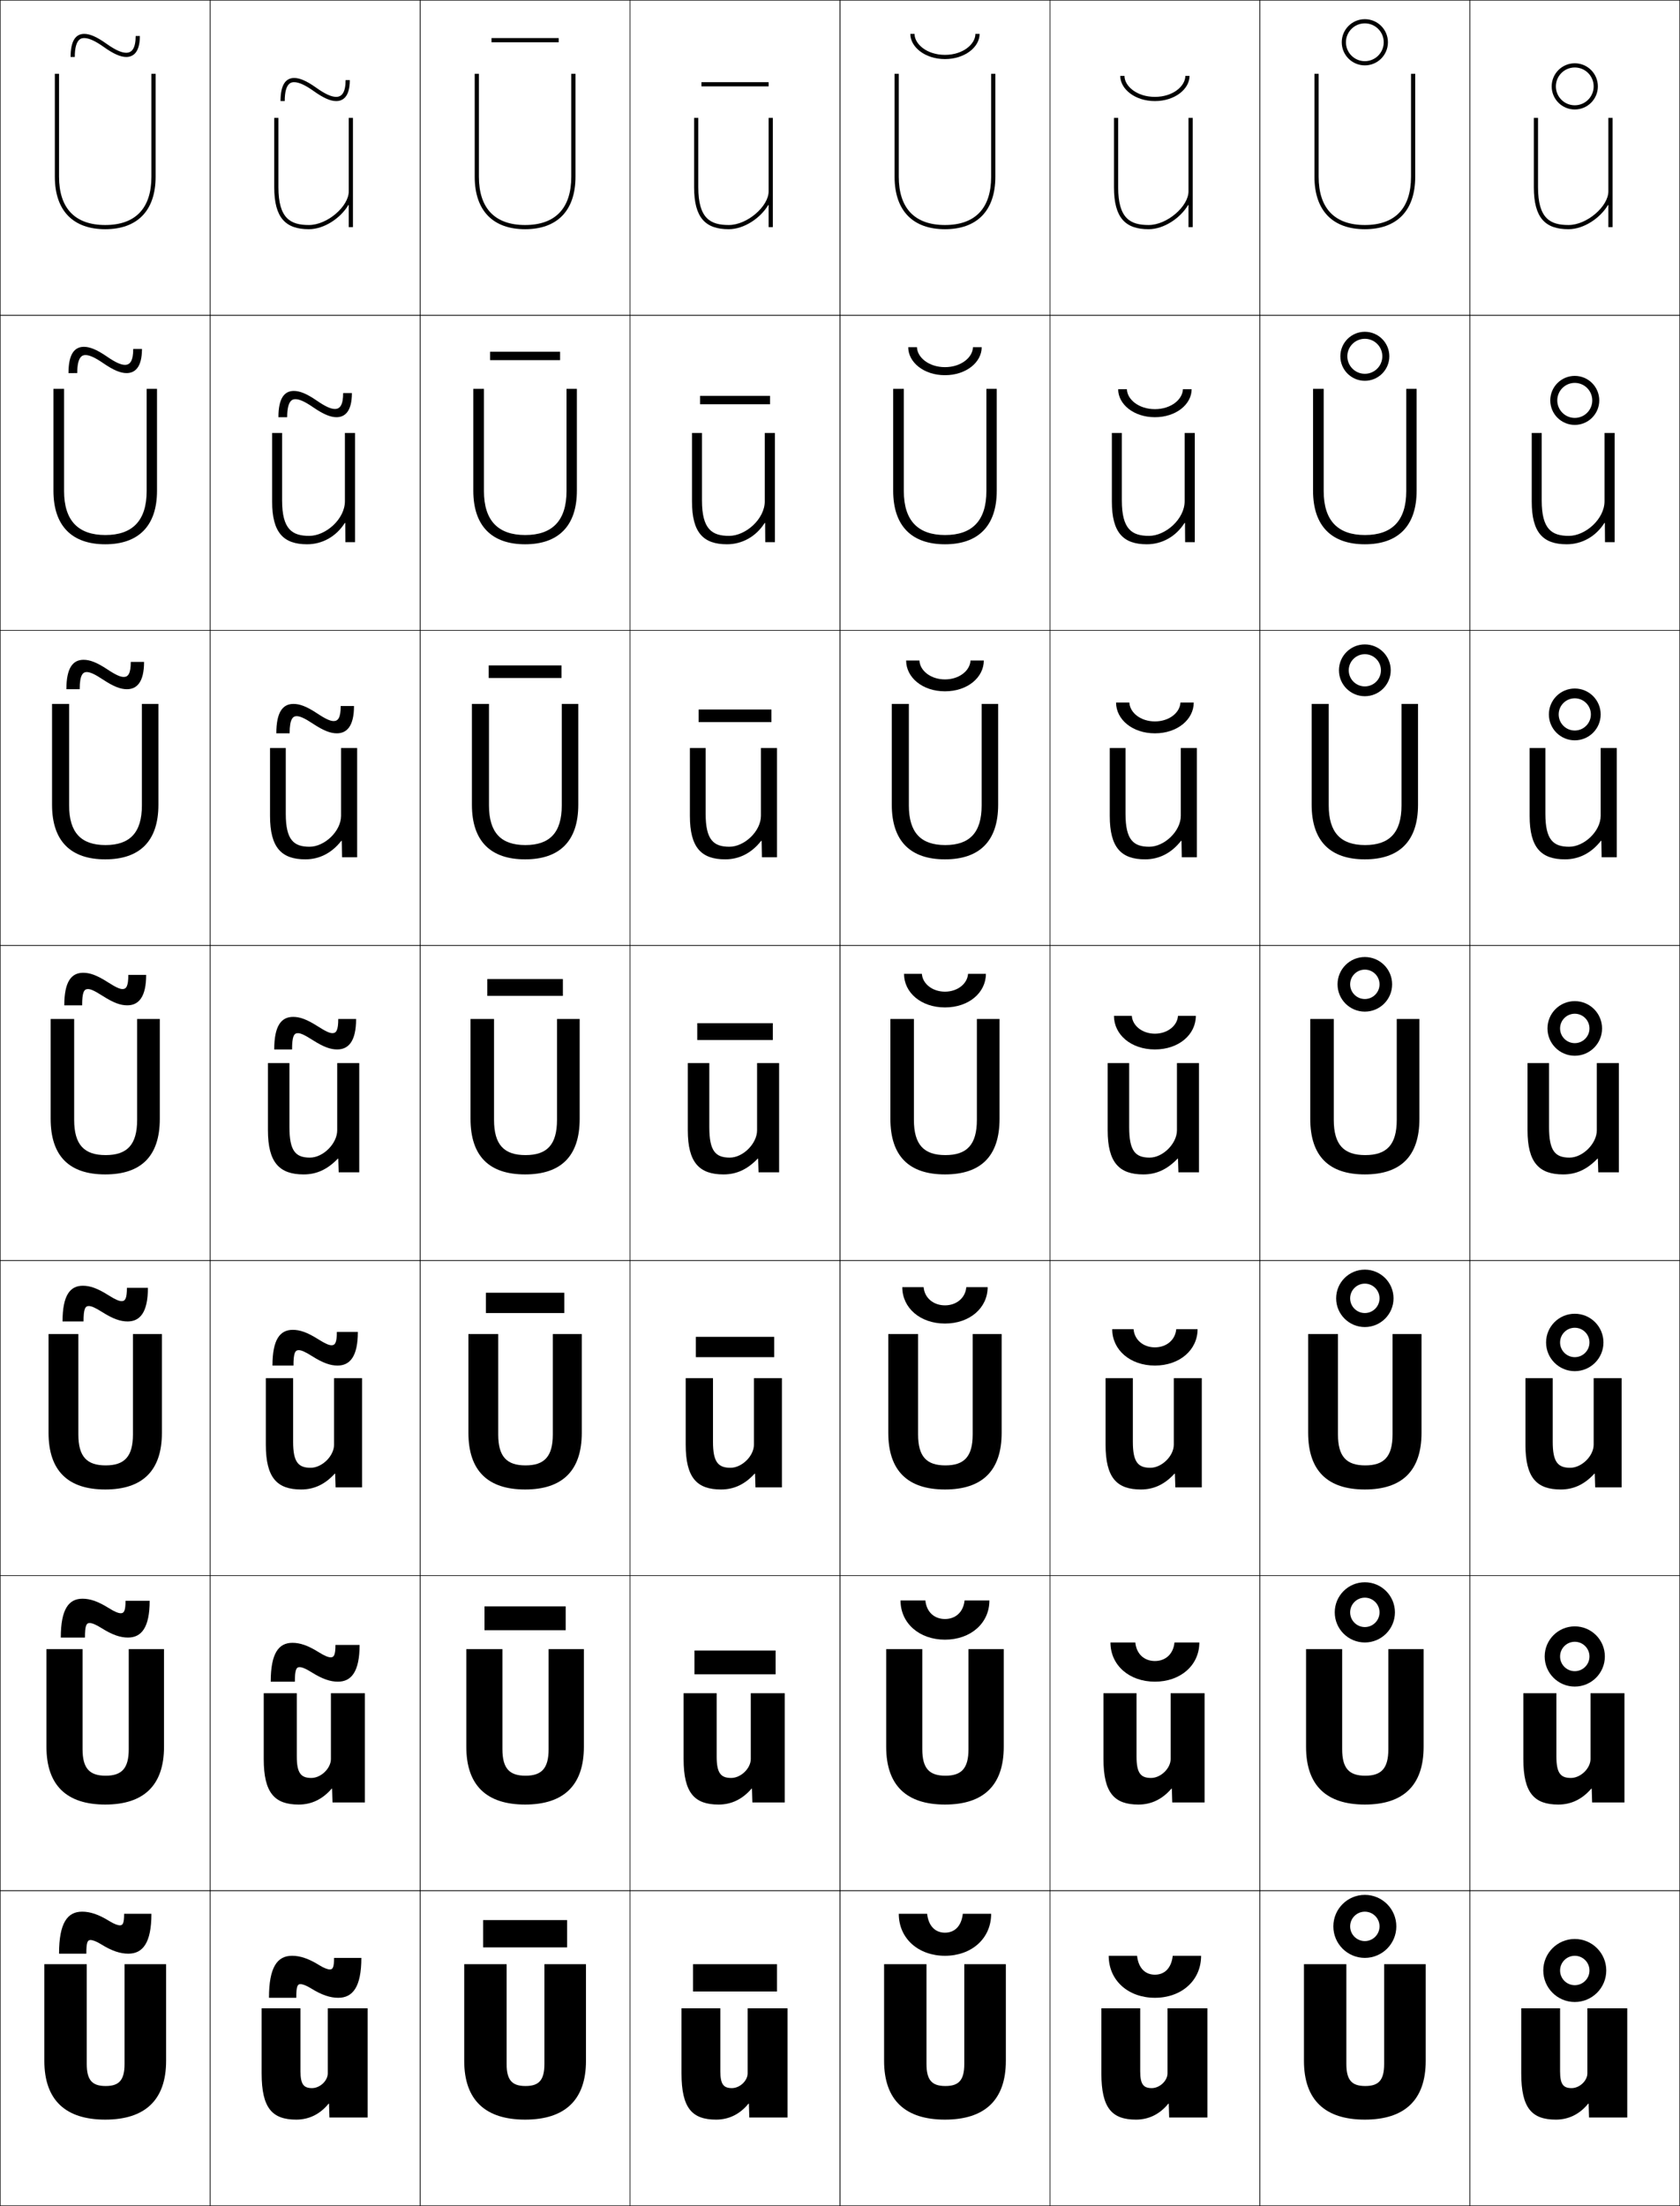<?xml version="1.0" encoding="utf-8"?>
<!-- Generator: Adobe Illustrator 11 Build 225, SVG Export Plug-In . SVG Version: 6.0.0 Build 78)  -->
<!DOCTYPE svg PUBLIC "-//W3C//DTD SVG 1.0//EN"    "http://www.w3.org/TR/2001/REC-SVG-20010904/DTD/svg10.dtd">
<svg  xmlns="http://www.w3.org/2000/svg" xmlns:xlink="http://www.w3.org/1999/xlink" xmlns:a="http://ns.adobe.com/AdobeSVGViewerExtensions/3.0/"
	 width="800.25" height="1050.25" viewBox="0 0 800.25 1050.25" overflow="visible" enable-background="new 0 0 800.25 1050.25"
	 xml:space="preserve">
		<g id="レイヤー1">
			<g>
				<rect x="0.125" y="0.125" fill="none" stroke="#000000" stroke-width="0.25" width="100" height="150"/> 
				<rect x="100.125" y="0.125" fill="none" stroke="#000000" stroke-width="0.25" width="100" height="150"/> 
				<rect x="200.125" y="0.125" fill="none" stroke="#000000" stroke-width="0.25" width="100" height="150"/> 
				<rect x="300.125" y="0.125" fill="none" stroke="#000000" stroke-width="0.25" width="100" height="150"/> 
				<rect x="400.125" y="0.125" fill="none" stroke="#000000" stroke-width="0.25" width="100" height="150"/> 
				<rect x="500.125" y="0.125" fill="none" stroke="#000000" stroke-width="0.25" width="100" height="150"/> 
				<rect x="600.125" y="0.125" fill="none" stroke="#000000" stroke-width="0.25" width="100" height="150"/> 
				<rect x="0.125" y="150.125" fill="none" stroke="#000000" stroke-width="0.25" width="100" height="150"/> 
				<rect x="100.125" y="150.125" fill="none" stroke="#000000" stroke-width="0.25" width="100" height="150"/> 
				<rect x="200.125" y="150.125" fill="none" stroke="#000000" stroke-width="0.25" width="100" height="150"/> 
				<rect x="300.125" y="150.125" fill="none" stroke="#000000" stroke-width="0.25" width="100" height="150"/> 
				<rect x="400.125" y="150.125" fill="none" stroke="#000000" stroke-width="0.25" width="100" height="150"/> 
				<rect x="500.125" y="150.125" fill="none" stroke="#000000" stroke-width="0.25" width="100" height="150"/> 
				<rect x="600.125" y="150.125" fill="none" stroke="#000000" stroke-width="0.25" width="100" height="150"/> 
				<rect x="0.125" y="300.125" fill="none" stroke="#000000" stroke-width="0.25" width="100" height="150"/> 
				<rect x="100.125" y="300.125" fill="none" stroke="#000000" stroke-width="0.25" width="100" height="150"/> 
				<rect x="200.125" y="300.125" fill="none" stroke="#000000" stroke-width="0.25" width="100" height="150"/> 
				<rect x="300.125" y="300.125" fill="none" stroke="#000000" stroke-width="0.25" width="100" height="150"/> 
				<rect x="400.125" y="300.125" fill="none" stroke="#000000" stroke-width="0.25" width="100" height="150"/> 
				<rect x="500.125" y="300.125" fill="none" stroke="#000000" stroke-width="0.25" width="100" height="150"/> 
				<rect x="600.125" y="300.125" fill="none" stroke="#000000" stroke-width="0.25" width="100" height="150"/> 
				<rect x="0.125" y="450.125" fill="none" stroke="#000000" stroke-width="0.25" width="100" height="150"/> 
				<rect x="100.125" y="450.125" fill="none" stroke="#000000" stroke-width="0.25" width="100" height="150"/> 
				<rect x="200.125" y="450.125" fill="none" stroke="#000000" stroke-width="0.25" width="100" height="150"/> 
				<rect x="300.125" y="450.125" fill="none" stroke="#000000" stroke-width="0.25" width="100" height="150"/> 
				<rect x="400.125" y="450.125" fill="none" stroke="#000000" stroke-width="0.25" width="100" height="150"/> 
				<rect x="500.125" y="450.125" fill="none" stroke="#000000" stroke-width="0.25" width="100" height="150"/> 
				<rect x="600.125" y="450.125" fill="none" stroke="#000000" stroke-width="0.25" width="100" height="150"/> 
				<rect x="0.125" y="600.125" fill="none" stroke="#000000" stroke-width="0.25" width="100" height="150"/> 
				<rect x="100.125" y="600.125" fill="none" stroke="#000000" stroke-width="0.25" width="100" height="150"/> 
				<rect x="200.125" y="600.125" fill="none" stroke="#000000" stroke-width="0.25" width="100" height="150"/> 
				<rect x="300.125" y="600.125" fill="none" stroke="#000000" stroke-width="0.25" width="100" height="150"/> 
				<rect x="400.125" y="600.125" fill="none" stroke="#000000" stroke-width="0.25" width="100" height="150"/> 
				<rect x="500.125" y="600.125" fill="none" stroke="#000000" stroke-width="0.25" width="100" height="150"/> 
				<rect x="600.125" y="600.125" fill="none" stroke="#000000" stroke-width="0.25" width="100" height="150"/> 
				<rect x="0.125" y="750.125" fill="none" stroke="#000000" stroke-width="0.25" width="100" height="150"/> 
				<rect x="100.125" y="750.125" fill="none" stroke="#000000" stroke-width="0.25" width="100" height="150"/> 
				<rect x="200.125" y="750.125" fill="none" stroke="#000000" stroke-width="0.25" width="100" height="150"/> 
				<rect x="300.125" y="750.125" fill="none" stroke="#000000" stroke-width="0.25" width="100" height="150"/> 
				<rect x="400.125" y="750.125" fill="none" stroke="#000000" stroke-width="0.25" width="100" height="150"/> 
				<rect x="500.125" y="750.125" fill="none" stroke="#000000" stroke-width="0.25" width="100" height="150"/> 
				<rect x="600.125" y="750.125" fill="none" stroke="#000000" stroke-width="0.25" width="100" height="150"/> 
				<rect x="0.125" y="900.125" fill="none" stroke="#000000" stroke-width="0.25" width="100" height="150"/> 
				<rect x="100.125" y="900.125" fill="none" stroke="#000000" stroke-width="0.25" width="100" height="150"/> 
				<rect x="200.125" y="900.125" fill="none" stroke="#000000" stroke-width="0.25" width="100" height="150"/> 
				<rect x="300.125" y="900.125" fill="none" stroke="#000000" stroke-width="0.25" width="100" height="150"/> 
				<rect x="400.125" y="900.125" fill="none" stroke="#000000" stroke-width="0.25" width="100" height="150"/> 
				<rect x="500.125" y="900.125" fill="none" stroke="#000000" stroke-width="0.25" width="100" height="150"/> 
				<rect x="600.125" y="900.125" fill="none" stroke="#000000" stroke-width="0.25" width="100" height="150"/> 
				<rect x="700.125" y="0.125" fill="none" stroke="#000000" stroke-width="0.25" width="100" height="150"/> 
				<rect x="700.125" y="150.125" fill="none" stroke="#000000" stroke-width="0.25" width="100" height="150"/> 
				<rect x="700.125" y="300.125" fill="none" stroke="#000000" stroke-width="0.25" width="100" height="150"/> 
				<rect x="700.125" y="450.125" fill="none" stroke="#000000" stroke-width="0.25" width="100" height="150"/> 
				<rect x="700.125" y="600.125" fill="none" stroke="#000000" stroke-width="0.25" width="100" height="150"/> 
				<rect x="700.125" y="750.125" fill="none" stroke="#000000" stroke-width="0.25" width="100" height="150"/> 
				<rect x="700.125" y="900.125" fill="none" stroke="#000000" stroke-width="0.25" width="100" height="150"/> 
			</g>
			<g>
				<path d="M659.125,20.125c0-4.971-4.029-9-9-9s-9,4.029-9,9s4.029,9,9,9S659.125,25.096,659.125,20.125h2
					c0,6.074-4.925,11-11,11s-11-4.926-11-11c0-6.076,4.925-11,11-11s11,4.924,11,11H659.125z"/>
				<path d="M650.125,177.958c4.603,0,8.333-3.731,8.333-8.333h3.333
					c0,6.443-5.223,11.667-11.666,11.667s-11.667-5.224-11.667-11.667
					c0-6.444,5.224-11.667,11.667-11.667s11.666,5.223,11.666,11.667h-3.333
					c0-4.603-3.73-8.333-8.333-8.333s-8.334,3.73-8.334,8.333
					C641.791,174.227,645.522,177.958,650.125,177.958z"/>
				<path d="M650.125,326.792c4.234,0,7.667-3.433,7.667-7.667h4.666
					c0,6.811-5.521,12.333-12.333,12.333s-12.333-5.522-12.333-12.333
					c0-6.812,5.521-12.333,12.333-12.333s12.333,5.521,12.333,12.333h-4.666
					c0-4.235-3.433-7.667-7.667-7.667c-4.235,0-7.667,3.432-7.667,7.667
					C642.458,323.359,645.89,326.792,650.125,326.792z"/>
				<path d="M657.125,468.625c0-3.867-3.134-7-7-7c-3.867,0-7,3.133-7,7c0,3.865,3.133,7,7,7
					C653.991,475.625,657.125,472.49,657.125,468.625h6c0,7.18-5.82,13-13,13s-13-5.82-13-13
					s5.82-13,13-13s13,5.82,13,13H657.125z"/>
				<path d="M650.125,625.125c3.866,0,7-3.135,7-7h6.667c0,7.548-6.12,13.666-13.667,13.666
					c-7.548,0-13.667-6.118-13.667-13.666c0-7.549,6.119-13.667,13.667-13.667
					c7.547,0,13.667,6.118,13.667,13.667H657.125c0-3.867-3.134-7-7-7c-3.867,0-7,3.133-7,7
					C643.125,621.99,646.258,625.125,650.125,625.125z"/>
				<path d="M650.125,774.625c3.866,0,7-3.135,7-7h7.333c0,7.915-6.418,14.333-14.333,14.333
					c-7.916,0-14.333-6.418-14.333-14.333c0-7.917,6.417-14.333,14.333-14.333
					c7.915,0,14.333,6.416,14.333,14.333H657.125c0-3.867-3.134-7-7-7c-3.867,0-7,3.133-7,7
					C643.125,771.49,646.258,774.625,650.125,774.625z"/>
				<path d="M657.125,917.125c0-3.867-3.134-7-7-7c-3.867,0-7,3.133-7,7c0,3.865,3.133,7,7,7
					C653.991,924.125,657.125,920.99,657.125,917.125h8c0,8.283-6.717,15-15,15c-8.284,0-15-6.717-15-15
					c0-8.285,6.716-15,15-15c8.283,0,15,6.715,15,15H657.125z"/>
			</g>
			<g>
				<path d="M759.125,41.125c0-4.971-4.029-9-9-9s-9,4.029-9,9s4.029,9,9,9S759.125,46.096,759.125,41.125h2
					c0,6.074-4.925,11-11,11s-11-4.926-11-11c0-6.076,4.925-11,11-11s11,4.924,11,11H759.125z"/>
				<path d="M750.125,198.958c4.603,0,8.333-3.731,8.333-8.333h3.333
					c0,6.443-5.223,11.667-11.666,11.667s-11.667-5.224-11.667-11.667
					c0-6.444,5.224-11.667,11.667-11.667s11.666,5.223,11.666,11.667h-3.333
					c0-4.603-3.73-8.333-8.333-8.333c-4.604,0-8.333,3.73-8.333,8.333
					C741.792,195.227,745.521,198.958,750.125,198.958z"/>
				<path d="M750.125,347.792c4.234,0,7.667-3.433,7.667-7.667h4.666
					c0,6.811-5.521,12.333-12.333,12.333s-12.333-5.522-12.333-12.333
					c0-6.812,5.521-12.333,12.333-12.333s12.333,5.521,12.333,12.333h-4.666
					c0-4.235-3.433-7.667-7.667-7.667c-4.235,0-7.667,3.432-7.667,7.667
					C742.458,344.359,745.89,347.792,750.125,347.792z"/>
				<path d="M757.125,489.625c0-3.867-3.134-7-7-7c-3.867,0-7,3.133-7,7c0,3.865,3.133,7,7,7
					C753.991,496.625,757.125,493.49,757.125,489.625h6c0,7.18-5.82,13-13,13s-13-5.82-13-13
					s5.82-13,13-13s13,5.82,13,13H757.125z"/>
				<path d="M750.125,646.125c3.866,0,7-3.135,7-7h6.666c0,7.548-6.119,13.666-13.666,13.666
					c-7.548,0-13.667-6.118-13.667-13.666c0-7.549,6.119-13.667,13.667-13.667
					c7.547,0,13.666,6.118,13.666,13.667H757.125c0-3.867-3.134-7-7-7c-3.867,0-7,3.133-7,7
					C743.125,642.99,746.258,646.125,750.125,646.125z"/>
				<path d="M750.125,795.625c3.866,0,7-3.135,7-7h7.333c0,7.915-6.418,14.333-14.333,14.333
					c-7.916,0-14.333-6.418-14.333-14.333c0-7.917,6.417-14.333,14.333-14.333
					c7.915,0,14.333,6.416,14.333,14.333H757.125c0-3.867-3.134-7-7-7c-3.867,0-7,3.133-7,7
					C743.125,792.49,746.258,795.625,750.125,795.625z"/>
				<path d="M757.125,938.125c0-3.867-3.134-7-7-7c-3.867,0-7,3.133-7,7c0,3.865,3.133,7,7,7
					C753.991,945.125,757.125,941.99,757.125,938.125h8c0,8.283-6.717,15-15,15c-8.284,0-15-6.717-15-15
					c0-8.285,6.716-15,15-15c8.283,0,15,6.715,15,15H757.125z"/>
			</g>
			<g>
				<rect x="330.125" y="935.125" width="40" height="13"/> 
				<rect x="330.792" y="785.791" width="38.667" height="11.334"/> 
				<rect x="331.458" y="636.458" width="37.333" height="9.667"/> 
				<rect x="332.125" y="487.125" width="36" height="8"/> 
				<rect x="332.791" y="337.792" width="34.667" height="6"/> 
				<rect x="333.458" y="188.458" width="33.333" height="4"/> 
				<rect x="334.125" y="39.125" width="32" height="2"/> 
			</g>
			<g>
				<rect x="230.125" y="914.125" width="40" height="13"/> 
				<rect x="230.791" y="764.791" width="38.667" height="11.334"/> 
				<rect x="231.458" y="615.458" width="37.333" height="9.667"/> 
				<rect x="232.125" y="466.125" width="36" height="8"/> 
				<rect x="232.792" y="316.792" width="34.667" height="6"/> 
				<rect x="233.458" y="167.458" width="33.333" height="4"/> 
				<rect x="234.125" y="18.125" width="32" height="2"/> 
			</g>
			<g>
				<path d="M528.125,931.125h13.5c0.683,6.038,4.014,9,8.5,9s7.817-2.962,8.5-9h13.5
					c0,11.83-9.387,20-22,20S528.125,942.955,528.125,931.125z"/>
				<path d="M528.958,781.958h11.834c0.562,5.614,4.364,8.834,9.333,8.834
					s8.771-3.22,9.333-8.834h11.833c0,10.854-8.946,18.667-21.166,18.667
					S528.958,792.812,528.958,781.958z"/>
				<path d="M529.792,632.792h10.166c0.442,5.189,4.715,8.666,10.167,8.666
					s9.725-3.477,10.167-8.666h10.166c0,9.877-8.506,17.333-20.333,17.333
					S529.792,642.669,529.792,632.792z"/>
				<path d="M530.625,483.625h8.5c0.321,4.766,5.065,8.5,11,8.5s10.679-3.734,11-8.5h8.5
					c0,8.9-8.066,16-19.5,16S530.625,492.525,530.625,483.625z"/>
				<path d="M550.125,343.458c6.848,0,11.952-4.213,12.167-9H568.625
					c0,8.033-7.728,14.667-18.5,14.667s-18.5-6.634-18.5-14.667h6.333
					C538.172,339.245,543.277,343.458,550.125,343.458z"/>
				<path d="M550.125,194.792c7.761,0,13.227-4.692,13.333-9.5H567.625
					c0,7.165-7.389,13.333-17.5,13.333s-17.5-6.168-17.5-13.333h4.167
					C536.898,190.1,542.364,194.792,550.125,194.792z"/>
				<path d="M533.625,36.125h2c0,4.829,5.826,10,14.5,10s14.5-5.171,14.5-10h2c0,6.297-7.05,12-16.5,12
					S533.625,42.422,533.625,36.125z"/>
			</g>
			<g>
				<path d="M428.125,911.125h13.5c0.683,6.038,4.014,9,8.5,9s7.817-2.962,8.5-9h13.5
					c0,11.83-9.387,20-22,20S428.125,922.955,428.125,911.125z"/>
				<path d="M428.958,761.958h11.833c0.562,5.614,4.364,8.833,9.334,8.833
					c4.969,0,8.771-3.219,9.333-8.833h11.833c0,10.854-8.946,18.667-21.166,18.667
					C437.904,780.625,428.958,772.812,428.958,761.958z"/>
				<path d="M429.792,612.792h10.166c0.442,5.189,4.715,8.666,10.167,8.666
					s9.725-3.477,10.167-8.666h10.166c0,9.877-8.506,17.333-20.333,17.333
					S429.792,622.669,429.792,612.792z"/>
				<path d="M430.625,463.625h8.5c0.321,4.766,5.065,8.5,11,8.5s10.679-3.734,11-8.5h8.5
					c0,8.9-8.066,16-19.5,16S430.625,472.525,430.625,463.625z"/>
				<path d="M450.125,323.458c6.848,0,11.952-4.213,12.166-9H468.625
					c0,8.032-7.728,14.667-18.5,14.667s-18.5-6.635-18.5-14.667h6.333
					C438.173,319.245,443.277,323.458,450.125,323.458z"/>
				<path d="M450.125,174.792c7.761,0,13.227-4.692,13.333-9.5H467.625
					c0,7.165-7.389,13.333-17.5,13.333s-17.5-6.168-17.5-13.333h4.167
					C436.898,170.1,442.364,174.792,450.125,174.792z"/>
				<path d="M433.625,16.125h2c0,4.829,5.826,10,14.5,10s14.5-5.171,14.5-10h2c0,6.297-7.05,12-16.5,12
					S433.625,22.422,433.625,16.125z"/>
			</g>
			<g>
				<path d="M52.125,914.625c2.28,1.416,4.02,2,5,2c1.357,0,2-0.887,2-5.5h13c0,13.919-4.156,19-11,19
					c-3.781,0-7.794-1.266-13-4.5c-2.28-1.418-4.021-2-5-2c-1.402,0-2,0.939-2,6.5h-13
					c0-14.698,4.016-20,11-20C42.906,910.125,46.917,911.389,52.125,914.625z"/>
				<path d="M51.875,765.625c2.855,1.795,4.587,2.416,5.667,2.416
					c1.51,0,2.25-1.066,2.25-5.916h11.5c0,12.778-3.952,17.5-10.333,17.5
					c-3.568,0-7.327-1.206-12.583-4.5c-2.856-1.797-4.588-2.417-5.667-2.417
					c-1.558,0-2.25,1.139-2.25,6.917h-11.5c0-13.552,3.792-18.5,10.333-18.5
					C42.878,761.125,46.642,762.346,51.875,765.625z"/>
				<path d="M51.625,616.625c3.431,2.174,5.155,2.833,6.333,2.833c1.662,0,2.5-1.247,2.5-6.333
					h10c0,11.639-3.748,16-9.667,16c-3.354,0-6.86-1.146-12.167-4.5
					c-3.431-2.175-5.155-2.833-6.333-2.833c-1.713,0-2.5,1.338-2.5,7.333h-10
					c0-12.404,3.569-17,9.667-17C42.851,612.125,46.368,613.303,51.625,616.625z"/>
				<path d="M51.375,467.625c4.006,2.553,5.723,3.25,7,3.25c1.814,0,2.75-1.428,2.75-6.75h8.5
					c0,10.498-3.544,14.5-9,14.5c-3.141,0-6.394-1.086-11.75-4.5c-4.006-2.553-5.723-3.25-7-3.25
					c-1.868,0-2.75,1.537-2.75,7.75h-8.5c0-11.258,3.345-15.5,9-15.5
					C42.823,463.125,46.093,464.26,51.375,467.625z"/>
				<path d="M58.958,322.292c2.123,0,3.333-1.678,3.333-7.167h6.333
					c0,9.754-3.541,13-8.167,13c-3.007,0-6.305-1.225-11.387-4.579
					c-4.012-2.658-6.175-3.588-7.78-3.588c-1.616,0-3.333,1.025-3.333,8.167
					h-6.333c0-10.102,3.061-14,8.167-14c2.97,0,6.222,1.167,11.333,4.545
					C55.292,321.438,57.405,322.292,58.958,322.292z"/>
				<path d="M59.542,173.708c2.431,0,3.917-1.929,3.917-7.583H67.625
					c0,9.01-3.538,11.5-7.333,11.5c-2.873,0-6.216-1.365-11.024-4.658
					c-4.017-2.764-6.625-3.926-8.559-3.926c-1.365,0-3.917,0.513-3.917,8.583H32.625
					c0-8.946,2.777-12.5,7.333-12.5c2.741,0,5.976,1.2,10.917,4.59
					C55.205,172.7,57.713,173.708,59.542,173.708z"/>
				<path d="M33.625,27.125c0-7.79,2.493-11,6.5-11c2.513,0,5.729,1.232,10.5,4.635
					c4.492,3.201,7.396,4.365,9.5,4.365c2.738,0,4.5-2.18,4.5-8h2c0,8.266-3.535,10-6.5,10
					c-2.739,0-6.127-1.505-10.661-4.736C45.441,19.52,42.387,18.125,40.125,18.125
					c-1.113,0-4.5,0-4.5,9H33.625z"/>
			</g>
			<g>
				<path d="M152.125,935.625c2.28,1.416,4.02,2,5,2c1.357,0,2-0.887,2-5.5h13c0,13.919-4.156,19-11,19
					c-3.781,0-7.794-1.266-13-4.5c-2.28-1.418-4.021-2-5-2c-1.402,0-2,0.939-2,6.5h-13
					c0-14.698,4.016-20,11-20C142.906,931.125,146.917,932.389,152.125,935.625z"/>
				<path d="M151.875,786.625c2.856,1.795,4.587,2.416,5.667,2.416
					c1.509,0,2.25-1.066,2.25-5.916h11.5c0,12.778-3.953,17.5-10.333,17.5
					c-3.567,0-7.327-1.206-12.583-4.5c-2.855-1.797-4.587-2.417-5.667-2.417
					c-1.558,0-2.25,1.139-2.25,6.917h-11.5c0-13.552,3.792-18.5,10.333-18.5
					C142.878,782.125,146.642,783.346,151.875,786.625z"/>
				<path d="M151.625,637.625c3.431,2.174,5.155,2.833,6.333,2.833
					c1.662,0,2.5-1.247,2.5-6.333h10c0,11.639-3.748,16-9.667,16
					c-3.354,0-6.86-1.146-12.167-4.5c-3.431-2.175-5.155-2.833-6.333-2.833
					c-1.712,0-2.5,1.338-2.5,7.333h-10c0-12.404,3.568-17,9.667-17
					C142.851,633.125,146.368,634.303,151.625,637.625z"/>
				<path d="M151.375,488.625c4.006,2.553,5.723,3.25,7,3.25c1.814,0,2.75-1.428,2.75-6.75h8.5
					c0,10.498-3.544,14.5-9,14.5c-3.141,0-6.394-1.086-11.75-4.5c-4.006-2.553-5.723-3.25-7-3.25
					c-1.868,0-2.75,1.537-2.75,7.75h-8.5c0-11.258,3.345-15.5,9-15.5
					C142.823,484.125,146.093,485.26,151.375,488.625z"/>
				<path d="M158.958,343.292c2.123,0,3.333-1.678,3.333-7.167H168.625
					c0,9.754-3.542,13-8.167,13c-3.007,0-6.305-1.225-11.387-4.579
					c-4.011-2.658-6.174-3.588-7.779-3.588c-1.617,0-3.333,1.025-3.333,8.167H131.625
					c0-10.102,3.061-14,8.167-14c2.969,0,6.221,1.167,11.333,4.545
					C155.293,342.438,157.405,343.292,158.958,343.292z"/>
				<path d="M159.542,194.708c2.43,0,3.917-1.929,3.917-7.583H167.625
					c0,9.01-3.538,11.5-7.333,11.5c-2.873,0-6.216-1.365-11.024-4.658
					c-4.017-2.764-6.625-3.926-8.559-3.926c-1.365,0-3.917,0.513-3.917,8.583H132.625
					c0-8.946,2.777-12.5,7.333-12.5c2.741,0,5.976,1.2,10.917,4.59
					C155.205,193.7,157.714,194.708,159.542,194.708z"/>
				<path d="M133.625,48.125c0-7.79,2.493-11,6.5-11c2.513,0,5.729,1.232,10.5,4.635
					c4.492,3.201,7.396,4.365,9.5,4.365c2.738,0,4.5-2.18,4.5-8h2c0,8.266-3.535,10-6.5,10
					c-2.739,0-6.127-1.505-10.661-4.736C145.441,40.52,142.387,39.125,140.125,39.125
					c-1.113,0-4.5,0-4.5,9H133.625z"/>
			</g>
			<g>
				<path d="M50.125,109.125c14.983,0,24-8.517,24-25v-49h-2v49c0,15.046-7.607,23-22,23s-22-7.954-22-23v-49
					h-2v49C26.125,100.608,35.142,109.125,50.125,109.125z"/>
				<path d="M50.125,259.125c15.667,0,24.667-8.548,24.667-25.5v-48.5h-4.933v48.667
					c0,14-6.667,20.933-19.667,20.933s-19.667-6.933-19.667-20.933v-48.667h-5.067
					v48.5C25.458,250.577,34.458,259.125,50.125,259.125z"/>
				<path d="M50.125,409.125c16.349,0,25.333-8.579,25.333-26v-48h-7.867v48.333
					c0,12.955-5.727,18.867-17.333,18.867c-11.606,0-17.333-5.912-17.333-18.867V335.125
					h-8.134v48C24.792,400.546,33.776,409.125,50.125,409.125z"/>
				<path d="M50.125,559.125c17.031,0,26-8.61,26-26.5v-47.5H65.325v48c0,11.909-4.786,16.8-15,16.8
					s-15-4.891-15-16.8v-48H24.125v47.5C24.125,550.515,33.094,559.125,50.125,559.125z"/>
				<path d="M50.125,709.125c17.617,0,27-8.799,27-27v-47H63.325v47.833
					c0,10.539-4.076,14.7-13,14.7c-8.925,0-13-4.161-13-14.7V635.125H23.125v47
					C23.125,700.326,32.508,709.125,50.125,709.125z"/>
				<path d="M50.125,859.125c18.202,0,28-8.988,28-27.5v-46.5H61.325v47.667
					c0,9.168-3.364,12.6-11,12.6s-11-3.432-11-12.6V785.125H22.125v46.5
					C22.125,850.137,31.923,859.125,50.125,859.125z"/>
				<path d="M50.125,1009.125c18.787,0,29-9.177,29-28v-46H59.325v47.5c0,7.798-2.653,10.5-9,10.5
					s-9-2.702-9-10.5v-47.5H21.125v46C21.125,999.948,31.338,1009.125,50.125,1009.125z"/>
			</g>
			<path d="M132.625,89.125v-33h-2v33c0,14.61,5.451,20,16.5,20c7.304,0,15.153-5.313,18.8-11.497
				H166.125V108.125h2v-52h-2v35c0,7.053-10.1,16-19,16C138.422,107.125,132.625,104.064,132.625,89.125z"/>
			<g>
				<path d="M156.125,956.125h19v52h-18.2l-0.2-6.6h-0.2
					c-3.977,4.909-9.211,7.6-15.399,7.6c-11.404,0-16.5-5.399-16.5-22v-31h18.5v30
					c0,6.257,1.594,8,5.5,8c3.819,0,7.5-3.545,7.5-7V956.125z"/>
				<path d="M125.625,806.125h15.75v30.166c0,7.942,2.031,10.167,6.917,10.167
					c4.654,0,9.333-4.602,9.333-9V806.125h16.167v52h-15.4l-0.201-6.566h-0.2
					c-4.312,4.994-9.517,7.566-15.699,7.566c-11.435,0-16.667-5.479-16.667-21.667
					V806.125z"/>
				<path d="M126.625,656.125h13v30.333c0,9.627,2.469,12.334,8.333,12.334
					c5.49,0,11.167-5.658,11.167-11V656.125h13.333v52h-12.6l-0.2-6.533h-0.2
					c-4.647,5.079-9.822,7.533-16,7.533c-11.464,0-16.833-5.559-16.833-21.333
					V656.125z"/>
				<path d="M160.925,551.625H161.125l0.2,6.5H171.125v-52h-10.5v32c0,6.285-6.675,13-13,13
					c-6.844,0-9.75-3.188-9.75-14.5v-30.5h-10.25v32c0,15.362,5.506,21,17,21
					C150.797,559.125,155.941,556.789,160.925,551.625z"/>
			</g>
			<path d="M128.625,356.125v32.333c0,15.112,5.488,20.667,16.834,20.667
				c6.66,0,12.555-2.966,17.133-8.832h0.199l0.135,7.832H170.125v-52h-7.666v32.25
				c0,7.391-7.885,14.75-15,14.75c-7.465,0-11.334-3.146-11.334-15.667V356.125H128.625z"/>
			<path d="M164.292,206.125v32.5c0,8.496-9.094,16.5-17,16.5c-8.084,0-12.917-3.103-12.917-16.833
				V206.125h-4.75v32.667c0,14.861,5.47,20.333,16.667,20.333
				c7.149,0,13.793-3.597,17.966-10.165h0.2l0.067,9.165H169.125v-52H164.292z"/>
			<g>
				<path d="M250.125,109.125c14.983,0,24-8.517,24-25v-49h-2v49c0,15.046-7.607,23-22,23s-22-7.954-22-23v-49
					h-2v49C226.125,100.608,235.142,109.125,250.125,109.125z"/>
				<path d="M250.125,259.125c15.667,0,24.667-8.548,24.667-25.5v-48.5h-4.933v48.667
					c0,14-6.667,20.933-19.667,20.933s-19.667-6.933-19.667-20.933v-48.667h-5.067
					v48.5C225.458,250.577,234.458,259.125,250.125,259.125z"/>
				<path d="M250.125,409.125c16.349,0,25.333-8.579,25.333-26v-48h-7.867v48.333
					c0,12.955-5.727,18.867-17.333,18.867c-11.606,0-17.333-5.912-17.333-18.867V335.125
					h-8.134v48C224.792,400.546,233.776,409.125,250.125,409.125z"/>
				<path d="M250.125,559.125c17.031,0,26-8.61,26-26.5v-47.5h-10.8v48
					c0,11.909-4.786,16.8-15,16.8s-15-4.891-15-16.8v-48H224.125v47.5
					C224.125,550.515,233.094,559.125,250.125,559.125z"/>
				<path d="M250.125,709.125c17.617,0,27-8.799,27-27v-47h-13.799v47.833
					c0,10.539-4.076,14.7-13,14.7c-8.925,0-13-4.161-13-14.7V635.125H223.125v47
					C223.125,700.326,232.508,709.125,250.125,709.125z"/>
				<path d="M250.125,859.125c18.202,0,28-8.988,28-27.5v-46.5h-16.8v47.667
					c0,9.168-3.364,12.6-11,12.6s-11-3.432-11-12.6V785.125H222.125v46.5
					C222.125,850.137,231.923,859.125,250.125,859.125z"/>
				<path d="M250.125,1009.125c18.787,0,29-9.177,29-28v-46h-19.8v47.5c0,7.798-2.653,10.5-9,10.5
					s-9-2.702-9-10.5v-47.5H221.125v46C221.125,999.948,231.338,1009.125,250.125,1009.125z"/>
			</g>
			<path d="M332.625,89.125v-33h-2v33c0,14.61,5.451,20,16.5,20c7.304,0,15.153-5.313,18.8-11.497
				H366.125V108.125h2v-52h-2v35c0,7.053-10.1,16-19,16C338.422,107.125,332.625,104.064,332.625,89.125z"/>
			<g>
				<path d="M356.125,956.125h19v52h-18.2l-0.2-6.6h-0.2
					c-3.977,4.909-9.211,7.6-15.399,7.6c-11.404,0-16.5-5.399-16.5-22v-31h18.5v30
					c0,6.257,1.594,8,5.5,8c3.819,0,7.5-3.545,7.5-7V956.125z"/>
				<path d="M325.625,806.125h15.75v30.166c0,7.942,2.031,10.167,6.917,10.167
					c4.654,0,9.333-4.602,9.333-9V806.125h16.166v52h-15.399l-0.2-6.566h-0.201
					c-4.312,4.994-9.516,7.566-15.699,7.566c-11.435,0-16.667-5.479-16.667-21.667
					V806.125z"/>
				<path d="M326.625,656.125h13v30.333c0,9.627,2.469,12.334,8.333,12.334
					c5.49,0,11.167-5.658,11.167-11V656.125h13.334v52h-12.601l-0.2-6.533h-0.2
					c-4.647,5.079-9.822,7.533-16,7.533c-11.464,0-16.833-5.559-16.833-21.333
					V656.125z"/>
				<path d="M360.925,551.625H361.125l0.2,6.5H371.125v-52h-10.5v32c0,6.285-6.675,13-13,13
					c-6.844,0-9.75-3.188-9.75-14.5v-30.5h-10.25v32c0,15.362,5.506,21,17,21
					C350.797,559.125,355.941,556.789,360.925,551.625z"/>
			</g>
			<path d="M328.625,356.125v32.333c0,15.112,5.488,20.667,16.834,20.667
				c6.66,0,12.555-2.966,17.133-8.832h0.199l0.135,7.832H370.125v-52h-7.666v32.25
				c0,7.391-7.885,14.75-15,14.75c-7.465,0-11.334-3.146-11.334-15.667V356.125H328.625z"/>
			<path d="M364.292,206.125v32.5c0,8.496-9.094,16.5-17,16.5c-8.084,0-12.917-3.103-12.917-16.833
				V206.125h-4.75v32.667c0,14.861,5.47,20.333,16.667,20.333
				c7.149,0,13.793-3.597,17.966-10.165h0.2l0.067,9.165H369.125v-52H364.292z"/>
			<g>
				<path d="M450.125,109.125c14.983,0,24-8.517,24-25v-49h-2v49c0,15.046-7.607,23-22,23s-22-7.954-22-23v-49
					h-2v49C426.125,100.608,435.142,109.125,450.125,109.125z"/>
				<path d="M450.125,259.125c15.666,0,24.666-8.548,24.666-25.5v-48.5h-4.933v48.667
					c0,14-6.667,20.933-19.667,20.933s-19.666-6.933-19.666-20.933v-48.667h-5.067
					v48.5C425.458,250.577,434.459,259.125,450.125,259.125z"/>
				<path d="M450.125,409.125c16.349,0,25.334-8.579,25.334-26v-48h-7.867v48.333
					c0,12.955-5.727,18.867-17.334,18.867c-11.605,0-17.332-5.912-17.332-18.867V335.125
					h-8.135v48C424.791,400.546,433.776,409.125,450.125,409.125z"/>
				<path d="M450.125,559.125c17.031,0,26-8.61,26-26.5v-47.5h-10.8v48
					c0,11.909-4.786,16.8-15,16.8s-15-4.891-15-16.8v-48H424.125v47.5
					C424.125,550.515,433.094,559.125,450.125,559.125z"/>
				<path d="M450.125,709.125c17.616,0,27-8.799,27-27v-47h-13.8v47.833
					c0,10.539-4.075,14.7-13,14.7s-13-4.161-13-14.7V635.125H423.125v47
					C423.125,700.326,432.508,709.125,450.125,709.125z"/>
				<path d="M450.125,859.125c18.202,0,28-8.988,28-27.5v-46.5h-16.8v47.667
					c0,9.168-3.364,12.6-11,12.6s-11-3.432-11-12.6V785.125H422.125v46.5
					C422.125,850.137,431.924,859.125,450.125,859.125z"/>
				<path d="M450.125,1009.125c18.787,0,29-9.177,29-28v-46h-19.8v47.5c0,7.798-2.653,10.5-9,10.5
					s-9-2.702-9-10.5v-47.5H421.125v46C421.125,999.948,431.338,1009.125,450.125,1009.125z"/>
			</g>
			<path d="M532.625,89.125v-33h-2v33c0,14.61,5.451,20,16.5,20c7.304,0,15.153-5.313,18.8-11.497
				H566.125V108.125h2v-52h-2v35c0,7.053-10.1,16-19,16C538.422,107.125,532.625,104.064,532.625,89.125z"/>
			<g>
				<path d="M556.125,956.125h19v52h-18.2l-0.2-6.6h-0.2
					c-3.977,4.909-9.211,7.6-15.399,7.6c-11.404,0-16.5-5.399-16.5-22v-31h18.5v30
					c0,6.257,1.594,8,5.5,8c3.819,0,7.5-3.545,7.5-7V956.125z"/>
				<path d="M525.625,806.125h15.75v30.166c0,7.942,2.031,10.167,6.916,10.167
					c4.654,0,9.334-4.602,9.334-9V806.125h16.166v52h-15.399l-0.2-6.566h-0.201
					c-4.312,4.994-9.516,7.566-15.699,7.566c-11.434,0-16.666-5.479-16.666-21.667
					V806.125z"/>
				<path d="M526.625,656.125h13v30.333c0,9.627,2.469,12.334,8.334,12.334
					c5.489,0,11.166-5.658,11.166-11V656.125h13.334v52h-12.601l-0.2-6.533h-0.2
					c-4.647,5.079-9.822,7.533-15.999,7.533c-11.465,0-16.834-5.559-16.834-21.333
					V656.125z"/>
				<path d="M560.925,551.625H561.125l0.2,6.5H571.125v-52h-10.5v32c0,6.285-6.675,13-13,13
					c-6.844,0-9.75-3.188-9.75-14.5v-30.5h-10.25v32c0,15.362,5.506,21,17,21
					C550.797,559.125,555.941,556.789,560.925,551.625z"/>
			</g>
			<path d="M528.625,356.125v32.333c0,15.112,5.488,20.667,16.834,20.667
				c6.66,0,12.555-2.966,17.133-8.832h0.199l0.135,7.832H570.125v-52h-7.666v32.25
				c0,7.391-7.885,14.75-15,14.75c-7.465,0-11.334-3.146-11.334-15.667V356.125H528.625z"/>
			<path d="M564.292,206.125v32.5c0,8.496-9.094,16.5-17,16.5c-8.084,0-12.917-3.103-12.917-16.833
				V206.125h-4.75v32.667c0,14.861,5.47,20.333,16.667,20.333
				c7.149,0,13.793-3.597,17.966-10.165h0.2l0.067,9.165H569.125v-52H564.292z"/>
			<g>
				<path d="M650.125,109.125c14.983,0,24-8.517,24-25v-49h-2v49c0,15.046-7.607,23-22,23s-22-7.954-22-23v-49
					h-2v49C626.125,100.608,635.142,109.125,650.125,109.125z"/>
				<path d="M650.125,259.125c15.666,0,24.666-8.548,24.666-25.5v-48.5h-4.933v48.667
					c0,14-6.667,20.933-19.667,20.933s-19.666-6.933-19.666-20.933v-48.667h-5.067
					v48.5C625.458,250.577,634.459,259.125,650.125,259.125z"/>
				<path d="M650.125,409.125c16.349,0,25.334-8.579,25.334-26v-48h-7.867v48.333
					c0,12.955-5.727,18.867-17.334,18.867c-11.605,0-17.332-5.912-17.332-18.867V335.125
					h-8.135v48C624.791,400.546,633.776,409.125,650.125,409.125z"/>
				<path d="M650.125,559.125c17.031,0,26-8.61,26-26.5v-47.5h-10.8v48
					c0,11.909-4.786,16.8-15,16.8s-15-4.891-15-16.8v-48H624.125v47.5
					C624.125,550.515,633.094,559.125,650.125,559.125z"/>
				<path d="M650.125,709.125c17.616,0,27-8.799,27-27v-47h-13.8v47.833
					c0,10.539-4.075,14.7-13,14.7s-13-4.161-13-14.7V635.125H623.125v47
					C623.125,700.326,632.508,709.125,650.125,709.125z"/>
				<path d="M650.125,859.125c18.202,0,28-8.988,28-27.5v-46.5h-16.8v47.667
					c0,9.168-3.364,12.6-11,12.6s-11-3.432-11-12.6V785.125H622.125v46.5
					C622.125,850.137,631.924,859.125,650.125,859.125z"/>
				<path d="M650.125,1009.125c18.787,0,29-9.177,29-28v-46h-19.8v47.5c0,7.798-2.653,10.5-9,10.5
					s-9-2.702-9-10.5v-47.5H621.125v46C621.125,999.948,631.338,1009.125,650.125,1009.125z"/>
			</g>
			<path d="M732.625,89.125v-33h-2v33c0,14.61,5.451,20,16.5,20c7.304,0,15.153-5.313,18.8-11.497
				H766.125V108.125h2v-52h-2v35c0,7.053-10.1,16-19,16C738.422,107.125,732.625,104.064,732.625,89.125z"/>
			<g>
				<path d="M756.125,956.125h19v52h-18.2l-0.2-6.6h-0.2
					c-3.977,4.909-9.211,7.6-15.399,7.6c-11.404,0-16.5-5.399-16.5-22v-31h18.5v30
					c0,6.257,1.594,8,5.5,8c3.819,0,7.5-3.545,7.5-7V956.125z"/>
				<path d="M725.625,806.125h15.75v30.166c0,7.942,2.031,10.167,6.916,10.167
					c4.654,0,9.334-4.602,9.334-9V806.125h16.166v52h-15.399l-0.2-6.566h-0.201
					c-4.312,4.994-9.516,7.566-15.699,7.566c-11.434,0-16.666-5.479-16.666-21.667
					V806.125z"/>
				<path d="M726.625,656.125h13v30.333c0,9.627,2.469,12.334,8.334,12.334
					c5.489,0,11.166-5.658,11.166-11V656.125h13.334v52h-12.601l-0.2-6.533h-0.2
					c-4.647,5.079-9.822,7.533-15.999,7.533c-11.465,0-16.834-5.559-16.834-21.333
					V656.125z"/>
				<path d="M760.925,551.625H761.125l0.2,6.5H771.125v-52h-10.5v32c0,6.285-6.675,13-13,13
					c-6.844,0-9.75-3.188-9.75-14.5v-30.5h-10.25v32c0,15.362,5.506,21,17,21
					C750.797,559.125,755.941,556.789,760.925,551.625z"/>
			</g>
			<path d="M728.625,356.125v32.333c0,15.112,5.488,20.667,16.834,20.667
				c6.66,0,12.555-2.966,17.133-8.832h0.199l0.135,7.832H770.125v-52h-7.666v32.25
				c0,7.391-7.885,14.75-15,14.75c-7.465,0-11.334-3.146-11.334-15.667V356.125H728.625z"/>
			<path d="M764.292,206.125v32.5c0,8.496-9.094,16.5-17,16.5c-8.084,0-12.917-3.103-12.917-16.833
				V206.125h-4.75v32.667c0,14.861,5.47,20.333,16.667,20.333
				c7.149,0,13.793-3.597,17.966-10.165h0.2l0.067,9.165H769.125v-52H764.292z"/>
		</g>
	</svg>
